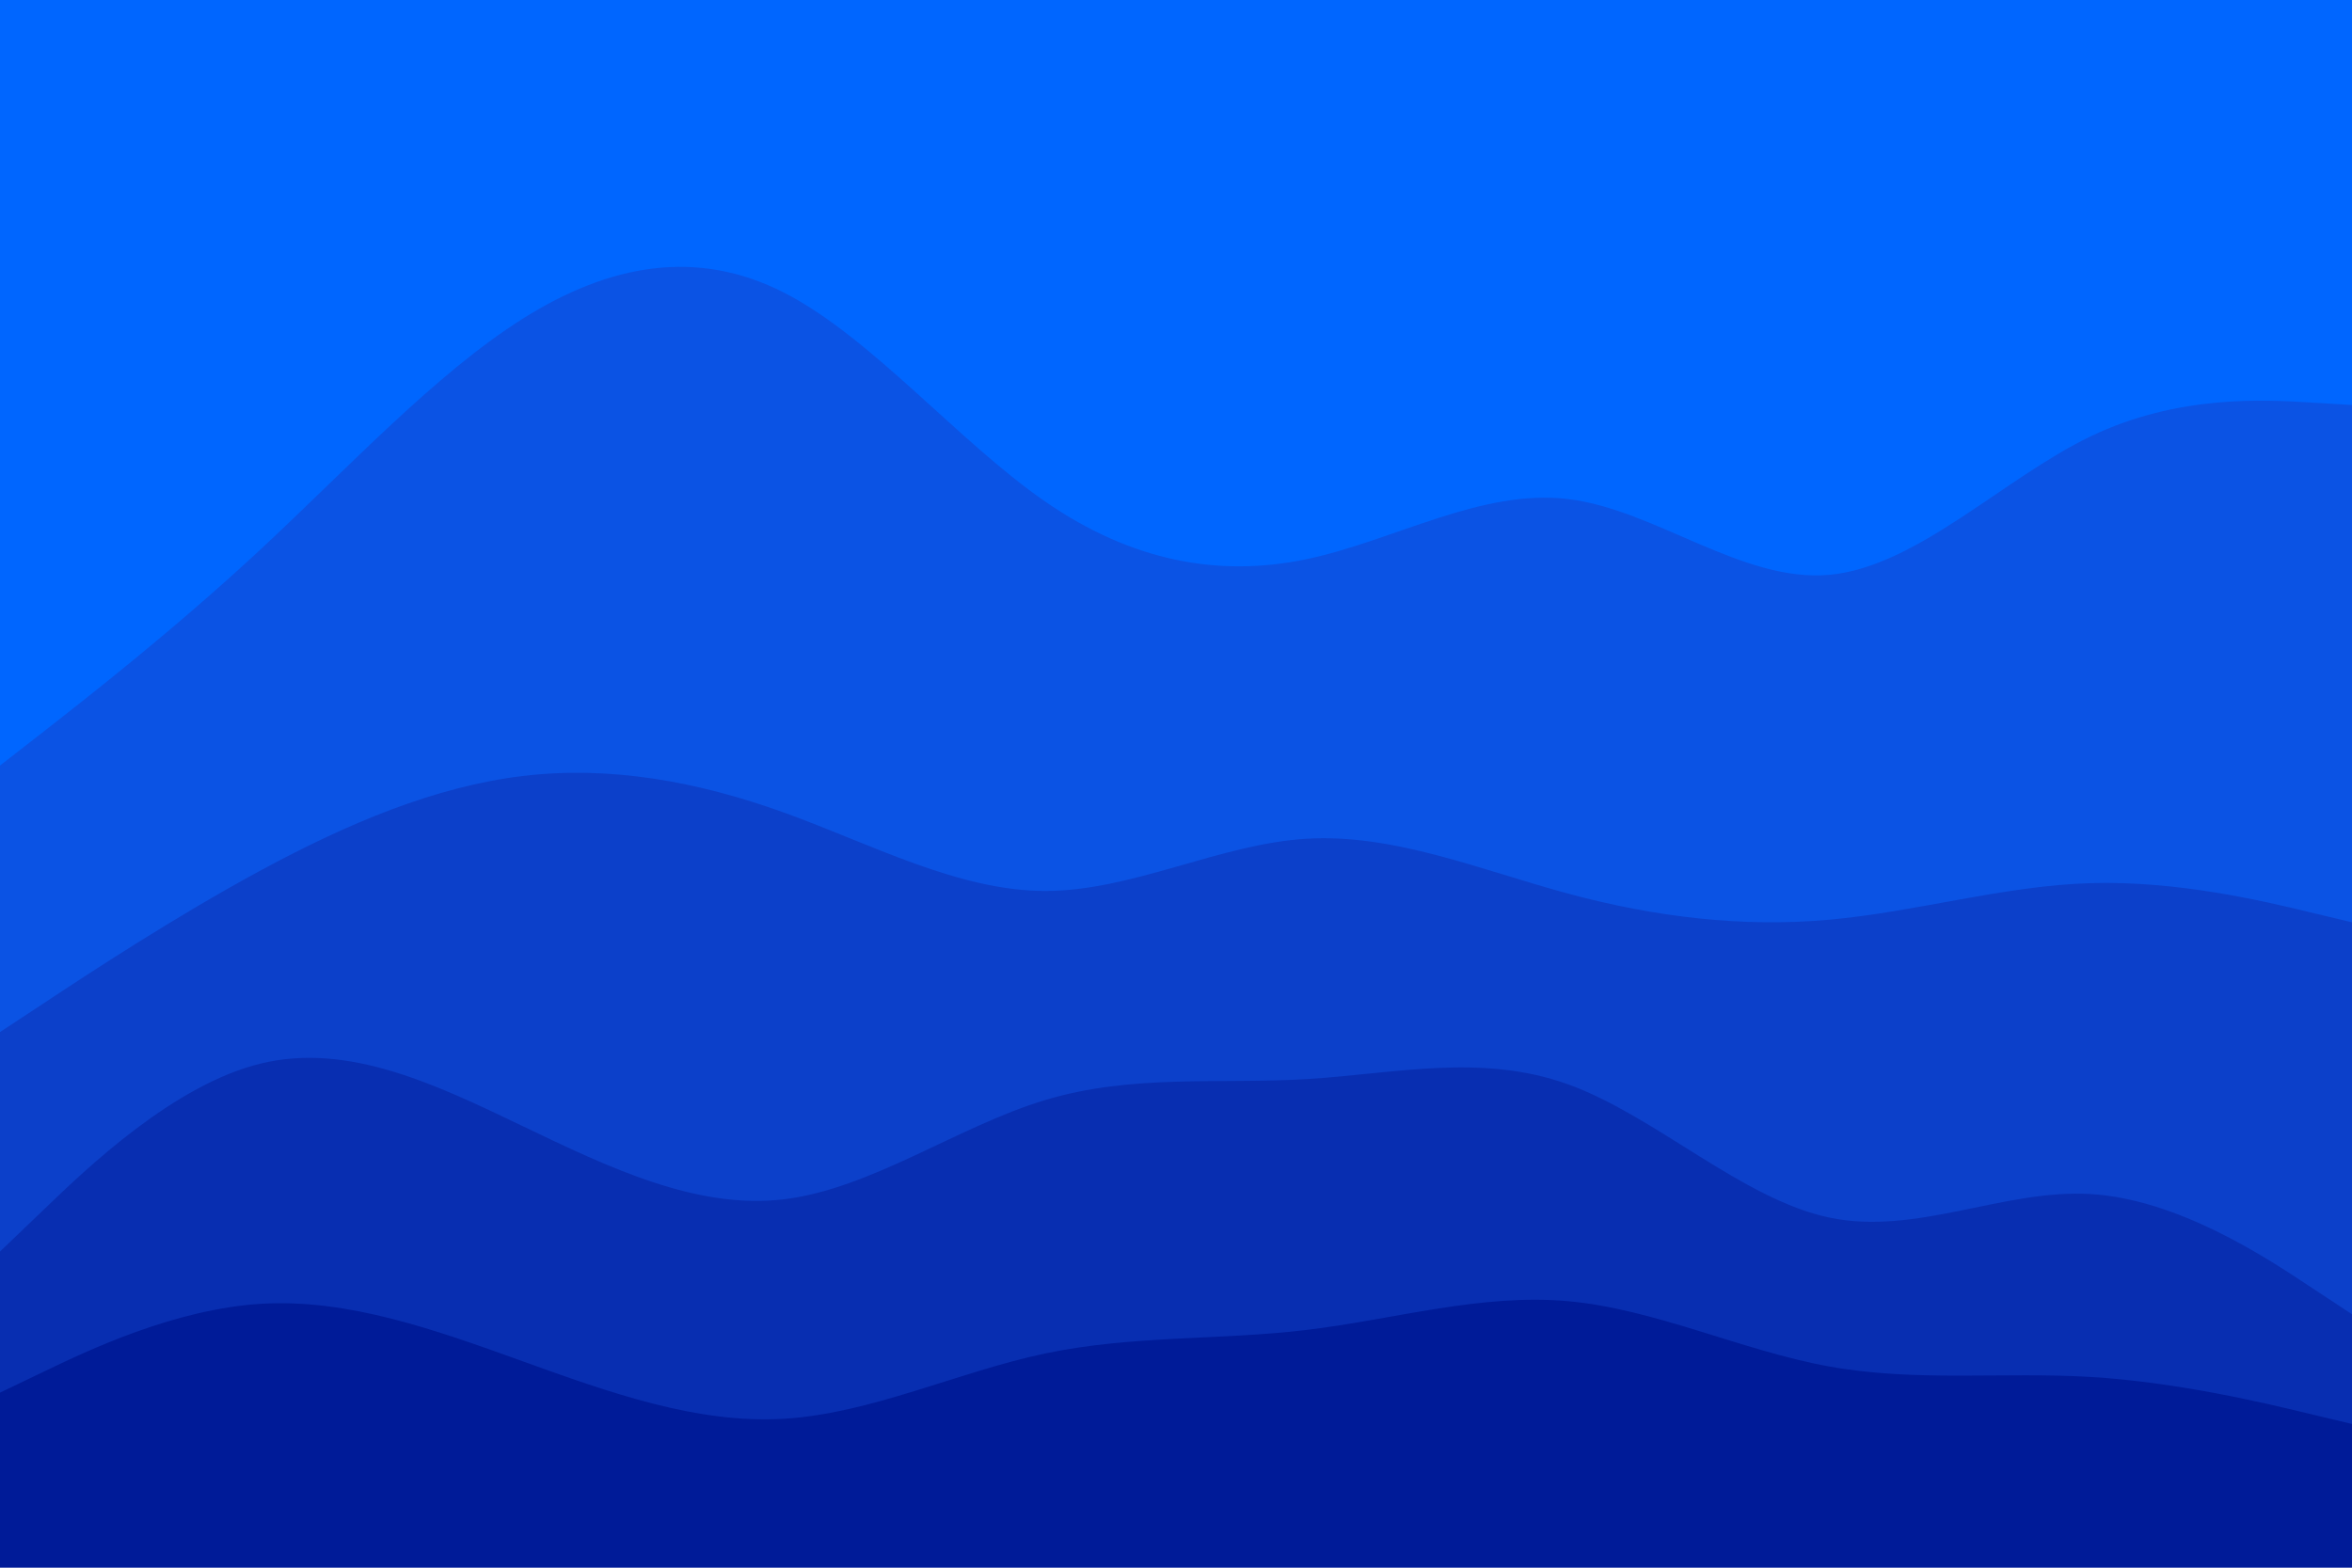 <svg id="visual" viewBox="0 0 900 600" width="900" height="600" xmlns="http://www.w3.org/2000/svg" xmlns:xlink="http://www.w3.org/1999/xlink" version="1.1"><path d="M0 295L16.7 282C33.3 269 66.7 243 100 212C133.3 181 166.7 145 200 124C233.3 103 266.7 97 300 114C333.3 131 366.7 171 400 194C433.3 217 466.7 223 500 216C533.3 209 566.7 189 600 193C633.3 197 666.7 225 700 222C733.3 219 766.7 185 800 169C833.3 153 866.7 155 883.3 156L900 157L900 0L883.3 0C866.7 0 833.3 0 800 0C766.7 0 733.3 0 700 0C666.7 0 633.3 0 600 0C566.7 0 533.3 0 500 0C466.7 0 433.3 0 400 0C366.7 0 333.3 0 300 0C266.7 0 233.3 0 200 0C166.7 0 133.3 0 100 0C66.7 0 33.3 0 16.7 0L0 0Z" fill="#0066ff"></path><path d="M0 397L16.7 386C33.3 375 66.7 353 100 335C133.3 317 166.7 303 200 299C233.3 295 266.7 301 300 313C333.3 325 366.7 343 400 343C433.3 343 466.7 325 500 323C533.3 321 566.7 335 600 344C633.3 353 666.7 357 700 354C733.3 351 766.7 341 800 340C833.3 339 866.7 347 883.3 351L900 355L900 155L883.3 154C866.7 153 833.3 151 800 167C766.7 183 733.3 217 700 220C666.7 223 633.3 195 600 191C566.7 187 533.3 207 500 214C466.7 221 433.3 215 400 192C366.7 169 333.3 129 300 112C266.7 95 233.3 101 200 122C166.7 143 133.3 179 100 210C66.7 241 33.3 267 16.7 280L0 293Z" fill="#0b53e4"></path><path d="M0 481L16.7 465C33.3 449 66.7 417 100 409C133.3 401 166.7 417 200 433C233.3 449 266.7 465 300 461C333.3 457 366.7 433 400 423C433.3 413 466.7 417 500 415C533.3 413 566.7 405 600 417C633.3 429 666.7 461 700 468C733.3 475 766.7 457 800 459C833.3 461 866.7 483 883.3 494L900 505L900 353L883.3 349C866.7 345 833.3 337 800 338C766.7 339 733.3 349 700 352C666.7 355 633.3 351 600 342C566.7 333 533.3 319 500 321C466.7 323 433.3 341 400 341C366.7 341 333.3 323 300 311C266.7 299 233.3 293 200 297C166.7 301 133.3 315 100 333C66.7 351 33.3 373 16.7 384L0 395Z" fill="#0c40ca"></path><path d="M0 535L16.7 527C33.3 519 66.7 503 100 501C133.3 499 166.7 511 200 523C233.3 535 266.7 547 300 545C333.3 543 366.7 527 400 520C433.3 513 466.7 515 500 511C533.3 507 566.7 497 600 500C633.3 503 666.7 519 700 525C733.3 531 766.7 527 800 529C833.3 531 866.7 539 883.3 543L900 547L900 503L883.3 492C866.7 481 833.3 459 800 457C766.7 455 733.3 473 700 466C666.7 459 633.3 427 600 415C566.7 403 533.3 411 500 413C466.7 415 433.3 411 400 421C366.7 431 333.3 455 300 459C266.7 463 233.3 447 200 431C166.7 415 133.3 399 100 407C66.7 415 33.3 447 16.7 463L0 479Z" fill="#082eb1"></path><path d="M0 601L16.7 601C33.3 601 66.7 601 100 601C133.3 601 166.7 601 200 601C233.3 601 266.7 601 300 601C333.3 601 366.7 601 400 601C433.3 601 466.7 601 500 601C533.3 601 566.7 601 600 601C633.3 601 666.7 601 700 601C733.3 601 766.7 601 800 601C833.3 601 866.7 601 883.3 601L900 601L900 545L883.3 541C866.7 537 833.3 529 800 527C766.7 525 733.3 529 700 523C666.7 517 633.3 501 600 498C566.7 495 533.3 505 500 509C466.7 513 433.3 511 400 518C366.7 525 333.3 541 300 543C266.7 545 233.3 533 200 521C166.7 509 133.3 497 100 499C66.7 501 33.3 517 16.7 525L0 533Z" fill="#001b98"></path></svg>